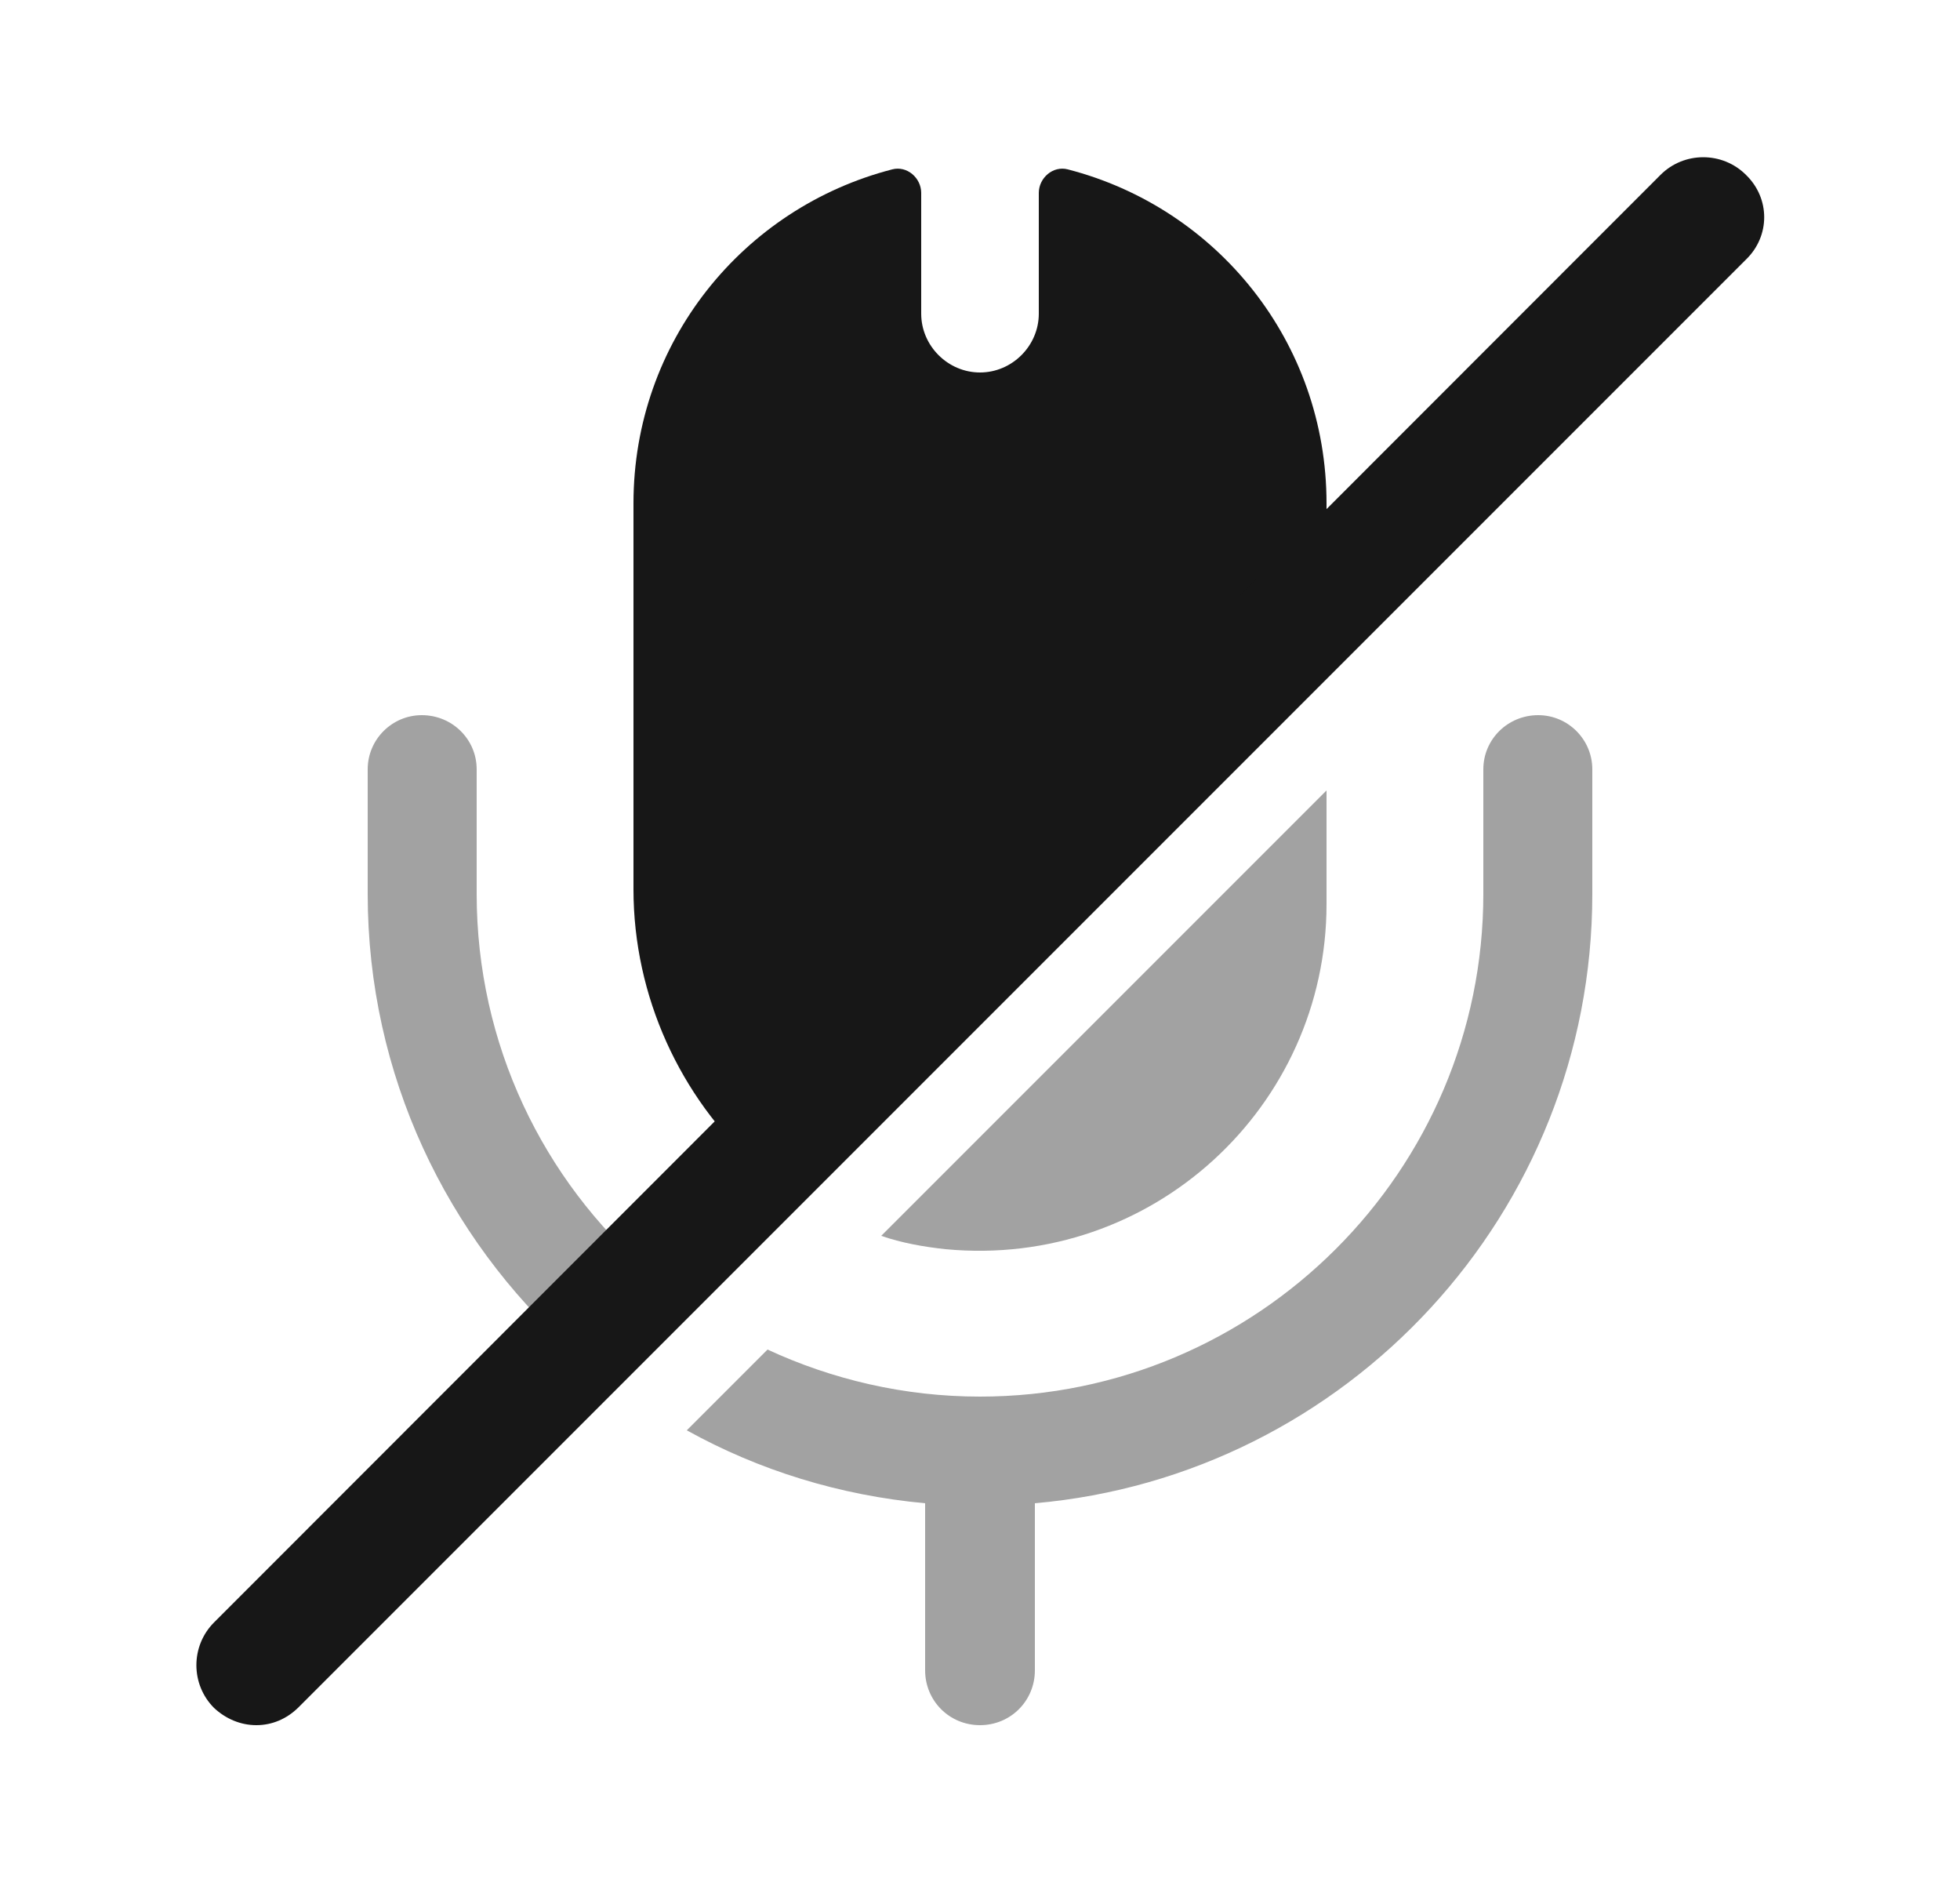 <svg width="25" height="24" viewBox="0 0 25 24" fill="none" xmlns="http://www.w3.org/2000/svg">
<path d="M16.92 6.42V7.58L9.64 14.86C8.68 13.99 8.08 12.71 8.08 11.34V6.42C8.08 4.36 9.48 2.65 11.38 2.16C11.57 2.11 11.75 2.27 11.75 2.46V4C11.75 4.41 12.09 4.75 12.5 4.75C12.91 4.75 13.25 4.41 13.25 4V2.46C13.25 2.27 13.43 2.11 13.62 2.16C15.52 2.65 16.92 4.36 16.92 6.42Z" fill="#171717"/>
<path opacity="0.4" d="M8.28 16.22L7.29 17.21C5.7 15.78 4.69 13.71 4.69 11.4V9.81C4.69 9.43 5 9.12 5.38 9.12C5.77 9.12 6.08 9.43 6.08 9.81V11.4C6.08 13.32 6.93 15.05 8.28 16.22Z" fill="#171717"/>
<path opacity="0.4" d="M20.31 9.81V11.4C20.31 15.47 17.18 18.82 13.2 19.17V21.3C13.2 21.69 12.89 22 12.5 22C12.11 22 11.8 21.69 11.8 21.3V19.17C10.71 19.07 9.68 18.75 8.76 18.24L9.79 17.21C10.61 17.59 11.53 17.81 12.5 17.81C16.04 17.81 18.92 14.93 18.92 11.4V9.81C18.92 9.43 19.23 9.12 19.62 9.12C20 9.12 20.31 9.43 20.31 9.81Z" fill="#171717"/>
<path opacity="0.4" d="M16.92 10.08V11.53C16.92 14.11 14.7 16.18 12.06 15.93C11.78 15.9 11.5 15.85 11.24 15.76L16.92 10.08Z" fill="#171717"/>
<path d="M22.27 2.23C21.97 1.93 21.48 1.93 21.18 2.23L2.73 20.69C2.43 20.99 2.43 21.48 2.73 21.78C2.88 21.92 3.07 22 3.27 22C3.47 22 3.66 21.92 3.81 21.77L22.27 3.31C22.58 3.01 22.58 2.53 22.27 2.23Z" fill="#171717"/>
</svg>
